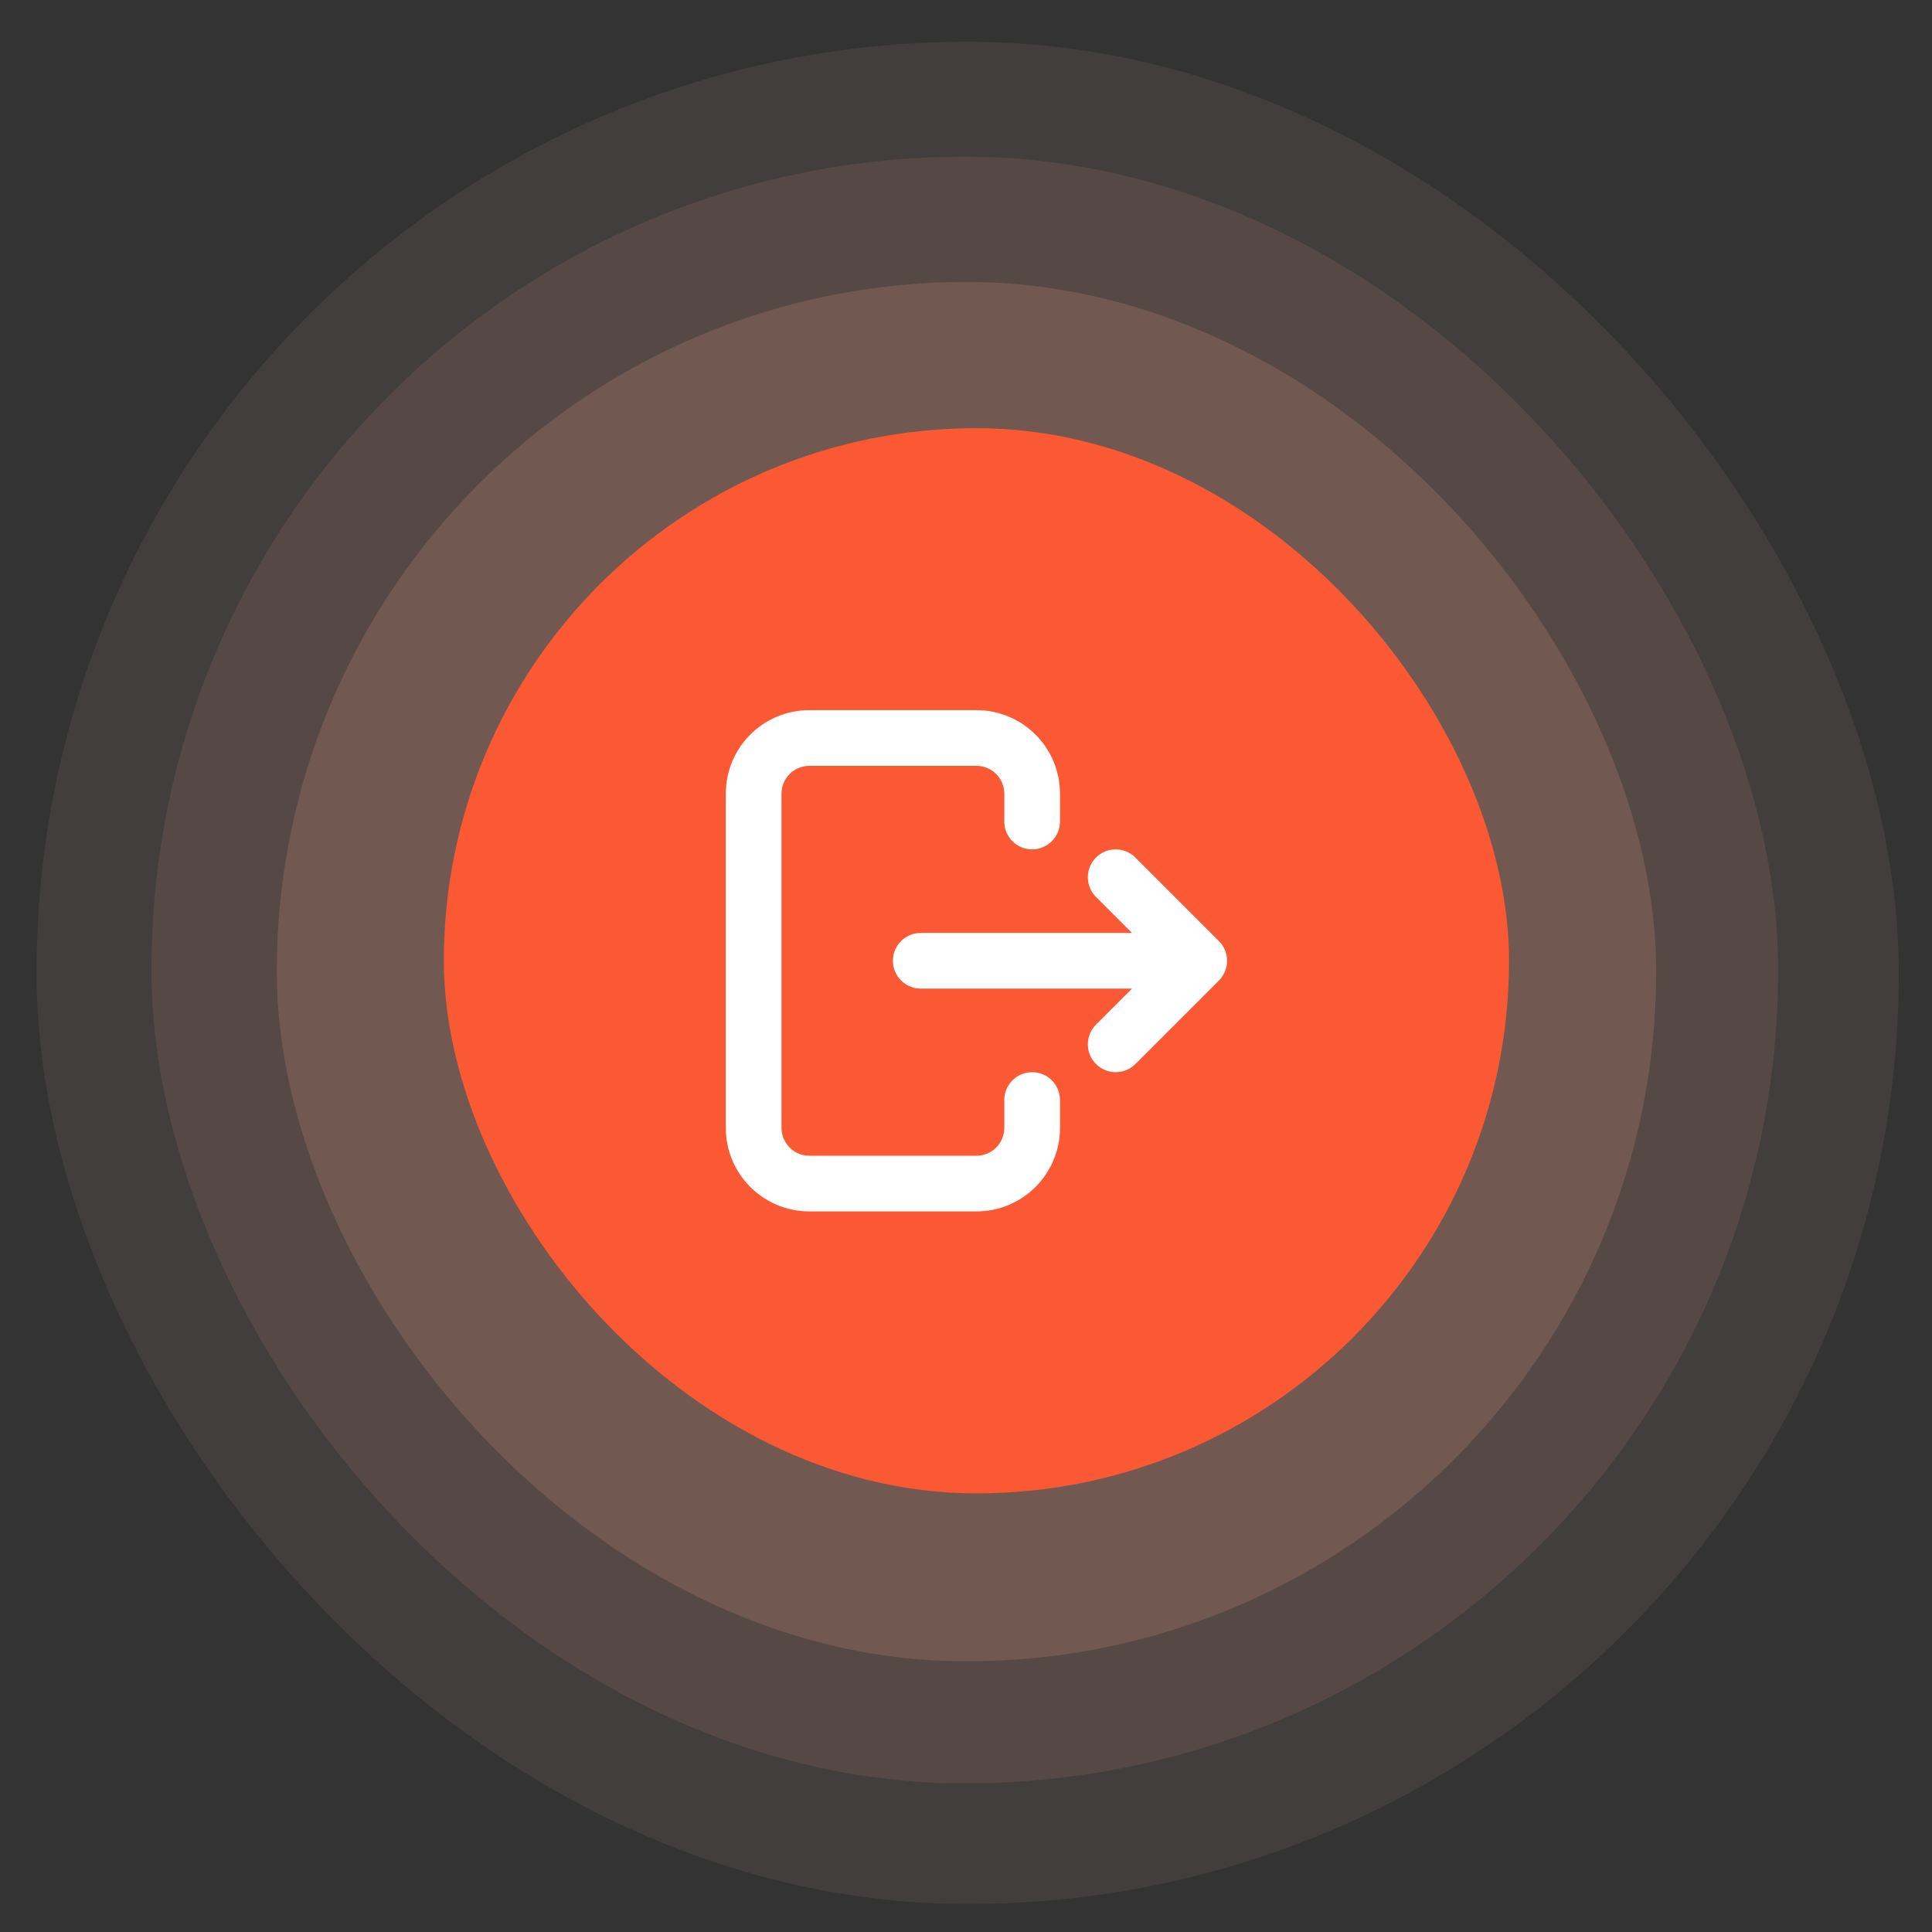 <svg width="185" height="185" viewBox="0 0 185 185" fill="none" xmlns="http://www.w3.org/2000/svg">
<rect x="0" y="0" width="185" height="185" fill="#333333" stroke="none"/>
<g clip-path="url(#clip0_6992_95062)">
<rect x="3.5" y="4" width="178.32" height="178.319" rx="89.16" fill="#F5BEB1" fill-opacity="0.08"/>
<rect x="14.5" y="15" width="155.77" height="155.766" rx="77.883" fill="#ED8F78" fill-opacity="0.12"/>
<rect x="26.5" y="27" width="132.09" height="132.085" rx="66.043" fill="#FFAB97" fill-opacity="0.16"/>
</g>
<rect x="42.5" y="41" width="102" height="102" rx="51" fill="#FB5933"/>
<path fill-rule="evenodd" clip-rule="evenodd" d="M116.719 90.114C117.76 91.156 117.76 92.844 116.719 93.886L108.719 101.886C107.678 102.927 105.989 102.927 104.948 101.886C103.906 100.844 103.906 99.156 104.948 98.114L108.395 94.667H88.167C86.694 94.667 85.5 93.473 85.5 92C85.5 90.527 86.694 89.333 88.167 89.333H108.395L104.948 85.886C103.906 84.844 103.906 83.156 104.948 82.114C105.989 81.073 107.678 81.073 108.719 82.114L116.719 90.114ZM96.167 76C96.167 74.527 94.973 73.333 93.5 73.333H77.5C76.027 73.333 74.833 74.527 74.833 76V108C74.833 109.473 76.027 110.667 77.5 110.667H93.5C94.973 110.667 96.167 109.473 96.167 108V105.333C96.167 103.861 97.361 102.667 98.833 102.667C100.306 102.667 101.5 103.861 101.5 105.333V108C101.5 112.418 97.918 116 93.5 116H77.5C73.082 116 69.5 112.418 69.5 108V76C69.5 71.582 73.082 68 77.5 68H93.5C97.918 68 101.5 71.582 101.5 76V78.667C101.5 80.139 100.306 81.333 98.833 81.333C97.361 81.333 96.167 80.139 96.167 78.667V76Z" fill="white"/>
<defs>
<clipPath id="clip0_6992_95062">
<rect width="178.32" height="178.319" fill="white" transform="translate(3.5 4)"/>
</clipPath>
</defs>
</svg>
